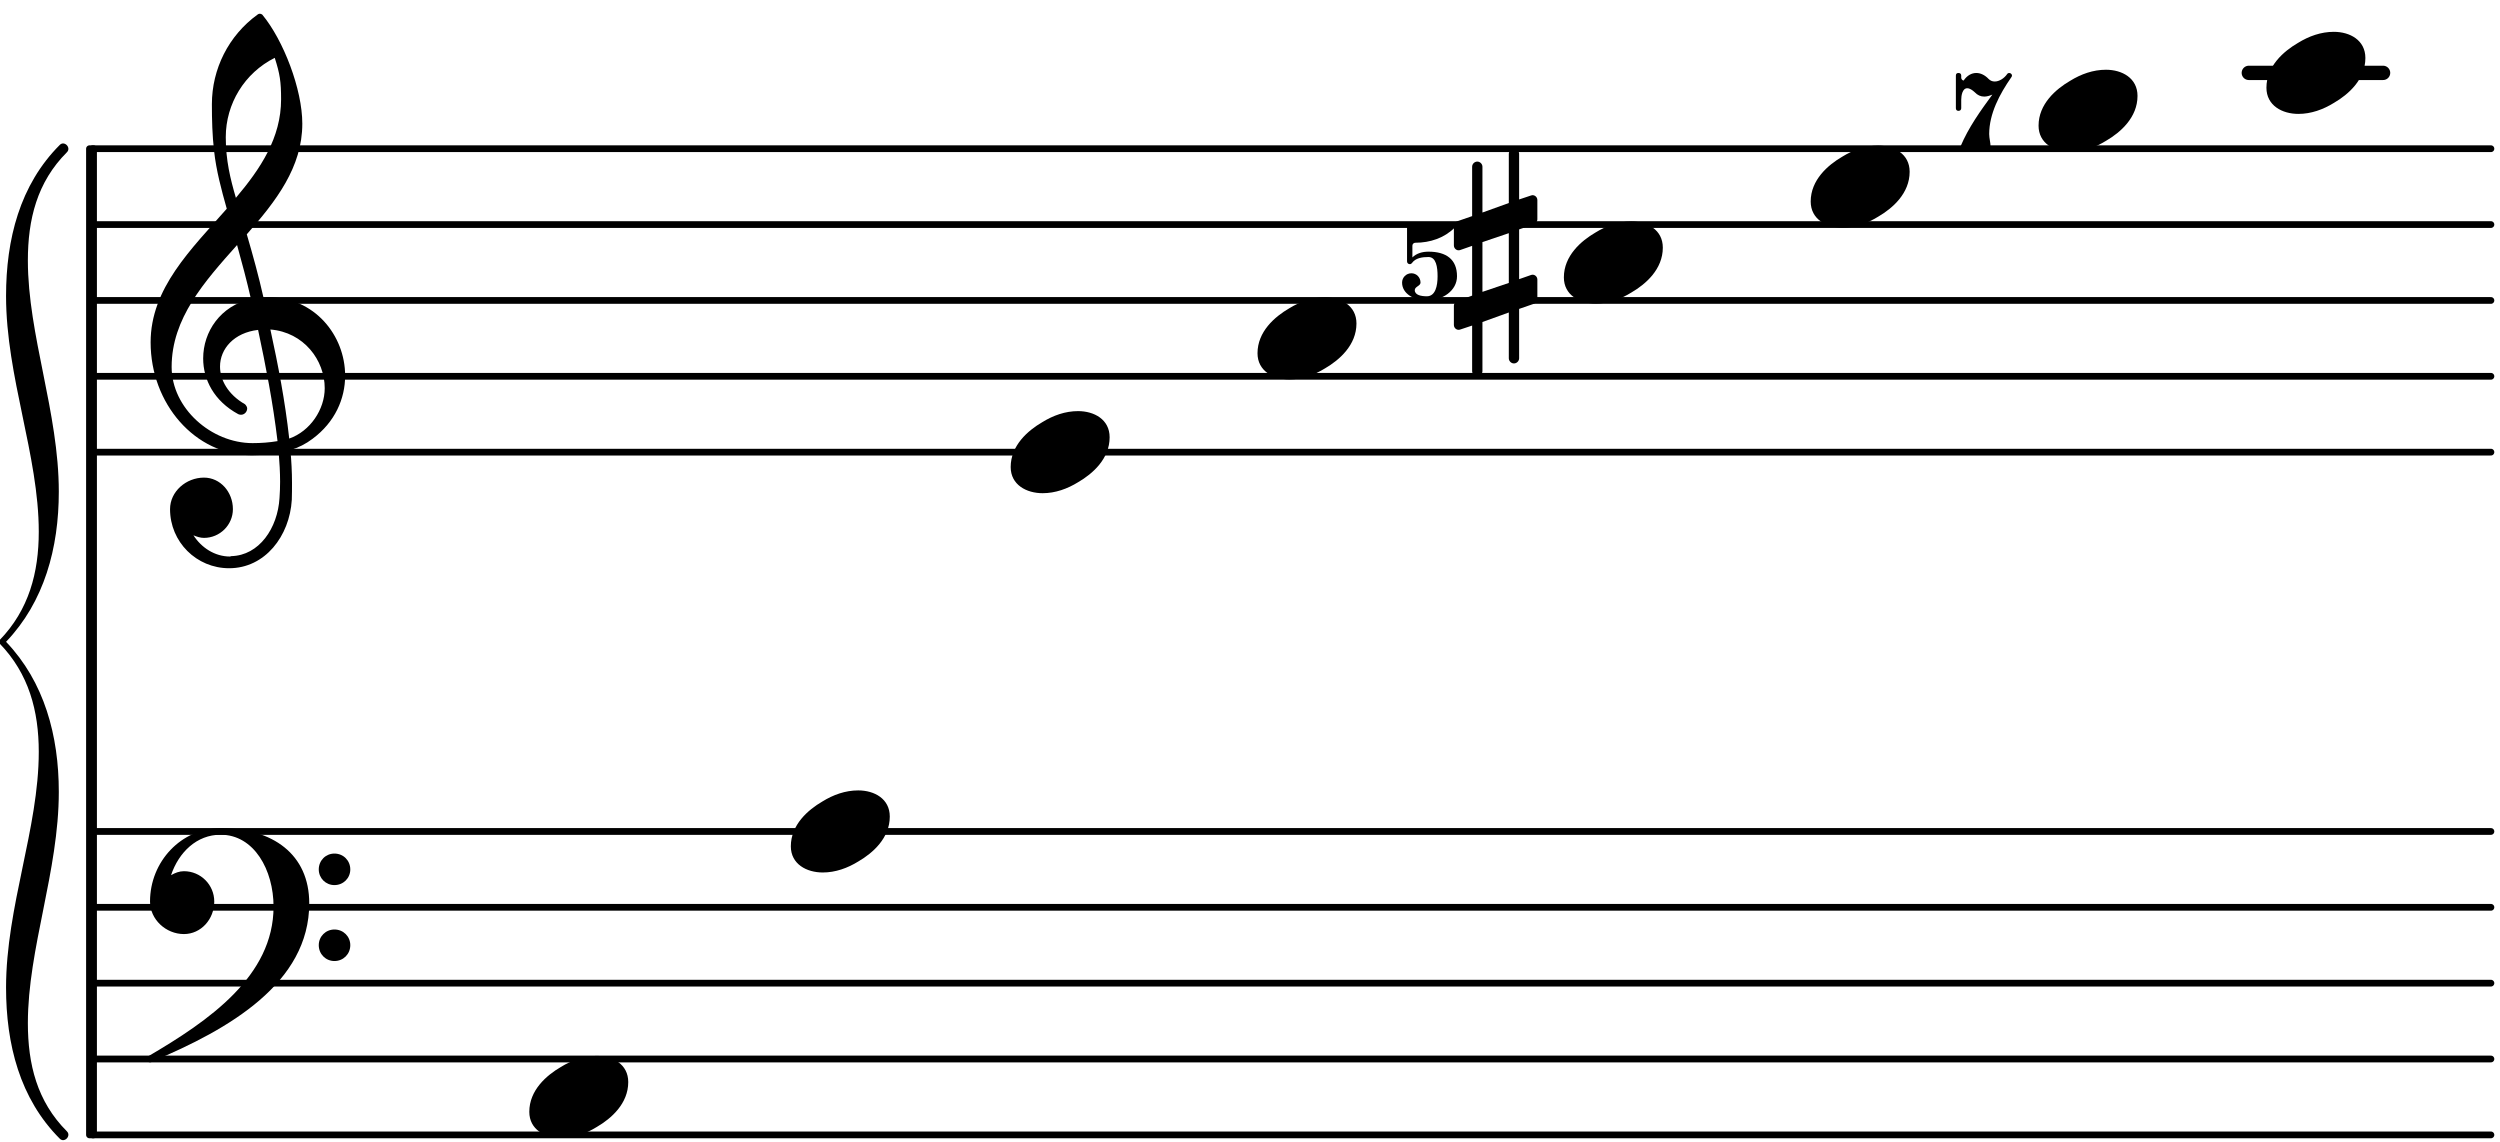 <?xml version="1.0" encoding="UTF-8"?>
<svg xmlns="http://www.w3.org/2000/svg" xmlns:xlink="http://www.w3.org/1999/xlink" width="197pt" height="90pt" viewBox="0 0 197 90" version="1.1">
<defs>
<g>
<symbol overflow="visible" id="glyph0-0">
<path style="stroke:none;" d="M 1.188 0 L 10.75 0 L 10.75 -12.734 L 1.188 -12.734 Z M 2.391 -1.188 L 2.391 -11.547 L 9.562 -11.547 L 9.562 -1.188 Z M 2.391 -1.188 "/>
</symbol>
<symbol overflow="visible" id="glyph0-1">
<path style="stroke:none;" d="M 5.312 -3.234 C 4.297 -3.234 3.344 -2.891 2.484 -2.359 C 1.359 -1.703 0 -0.531 0 1.172 C 0 2.578 1.25 3.234 2.516 3.234 C 3.516 3.234 4.469 2.891 5.328 2.359 C 6.453 1.703 7.797 0.531 7.797 -1.172 C 7.797 -2.578 6.578 -3.234 5.312 -3.234 Z M 5.312 -3.234 "/>
</symbol>
<symbol overflow="visible" id="glyph0-2">
<path style="stroke:none;" d="M 5.141 7.547 L 5.141 3.656 L 6.312 3.25 C 6.453 3.203 6.578 3.062 6.578 2.891 L 6.578 1.344 C 6.578 1.078 6.312 0.891 6.078 0.984 L 5.141 1.312 L 5.141 -2.609 L 6.312 -3.031 C 6.453 -3.078 6.578 -3.234 6.578 -3.391 L 6.578 -4.922 C 6.578 -5.188 6.312 -5.375 6.078 -5.281 L 5.141 -4.969 L 5.141 -8.562 C 5.141 -8.781 4.953 -8.969 4.734 -8.969 C 4.516 -8.969 4.328 -8.781 4.328 -8.562 L 4.328 -4.688 L 2.25 -3.938 L 2.25 -7.547 C 2.25 -7.766 2.062 -7.953 1.844 -7.953 C 1.625 -7.953 1.438 -7.766 1.438 -7.547 L 1.438 -3.656 L 0.266 -3.25 C 0.125 -3.203 0 -3.062 0 -2.891 L 0 -1.344 C 0 -1.078 0.266 -0.891 0.5 -0.984 L 1.438 -1.312 L 1.438 2.609 L 0.266 3.031 C 0.125 3.078 0 3.234 0 3.391 L 0 4.922 C 0 5.188 0.266 5.375 0.5 5.281 L 1.438 4.969 L 1.438 8.562 C 1.438 8.781 1.625 8.969 1.844 8.969 C 2.062 8.969 2.25 8.781 2.25 8.562 L 2.25 4.688 L 4.328 3.938 L 4.328 7.547 C 4.328 7.766 4.516 7.953 4.734 7.953 C 4.953 7.953 5.141 7.766 5.141 7.547 Z M 2.25 -1.609 L 4.328 -2.312 L 4.328 1.609 L 2.25 2.312 Z M 2.25 -1.609 "/>
</symbol>
<symbol overflow="visible" id="glyph0-3">
<path style="stroke:none;" d="M 8.938 -6.219 C 8.562 -7.891 8.109 -9.531 7.625 -11.188 C 9.922 -13.797 12 -16.469 12 -19.906 C 12 -22.609 10.516 -26.484 8.844 -28.5 C 8.719 -28.594 8.578 -28.594 8.469 -28.5 C 6.188 -26.844 4.875 -24.219 4.875 -21.438 C 4.875 -20.203 4.906 -18.984 5.047 -17.766 C 5.219 -16.203 5.625 -14.703 6.047 -13.203 C 3.234 -10 0.047 -6.938 0.047 -2.672 C 0.047 2.125 3.516 6.219 8.016 6.219 C 8.75 6.219 9.438 6.141 10.141 6.031 C 10.203 6.797 10.25 7.547 10.25 8.312 C 10.25 8.75 10.234 9.156 10.203 9.594 C 10.062 11.953 8.609 14.125 6.391 14.172 C 6.359 14.172 6.328 14.203 6.312 14.203 C 5.094 14.203 4.047 13.5 3.422 12.531 C 3.688 12.641 3.969 12.734 4.25 12.734 C 5.5 12.734 6.531 11.719 6.531 10.469 C 6.531 9.125 5.547 7.984 4.25 7.984 C 2.844 7.984 1.578 9.078 1.578 10.469 C 1.578 13.047 3.656 15.125 6.234 15.125 C 9.062 15.125 11 12.594 11.172 9.734 C 11.188 9.281 11.188 8.844 11.188 8.391 C 11.188 7.531 11.141 6.672 11.062 5.812 C 11.688 5.625 12.281 5.328 12.812 4.922 C 14.578 3.609 15.375 1.766 15.375 -0.047 C 15.375 -3.203 12.984 -6.234 9.297 -6.234 C 9.188 -6.234 9.062 -6.219 8.938 -6.219 Z M 10.969 4.906 C 10.641 1.938 10.094 -0.891 9.484 -3.688 C 12.125 -3.469 13.766 -1.266 13.766 0.938 C 13.766 2.609 12.625 4.328 10.969 4.906 Z M 1.703 -0.734 C 1.703 -4.562 4.281 -7.453 6.859 -10.344 C 7.25 -8.938 7.625 -7.531 7.953 -6.094 C 5.547 -5.547 4.188 -3.516 4.188 -1.406 C 4.188 0.266 5.047 1.953 6.953 2.984 C 7.031 3.016 7.094 3.031 7.172 3.031 C 7.438 3.031 7.656 2.797 7.656 2.531 C 7.656 2.422 7.578 2.297 7.484 2.203 C 6.141 1.438 5.516 0.281 5.516 -0.766 C 5.516 -2.172 6.625 -3.438 8.516 -3.656 C 9.125 -0.781 9.688 2.062 10.047 5.109 C 9.391 5.219 8.75 5.266 8.078 5.266 C 4.828 5.266 1.703 2.516 1.703 -0.734 Z M 9.828 -25.094 C 10.234 -23.828 10.328 -23.219 10.328 -21.828 C 10.328 -18.797 8.719 -16.375 6.766 -14.062 C 6.328 -15.562 5.969 -17.016 5.969 -18.844 C 5.969 -21.484 7.453 -23.906 9.828 -25.094 Z M 9.828 -25.094 "/>
</symbol>
<symbol overflow="visible" id="glyph0-4">
<path style="stroke:none;" d="M 13.297 2.984 C 13.297 3.688 13.844 4.234 14.531 4.234 C 15.234 4.234 15.781 3.688 15.781 2.984 C 15.781 2.297 15.234 1.75 14.531 1.75 C 13.844 1.75 13.297 2.297 13.297 2.984 Z M 13.297 -2.984 C 13.297 -2.297 13.844 -1.75 14.531 -1.75 C 15.234 -1.75 15.781 -2.297 15.781 -2.984 C 15.781 -3.688 15.234 -4.234 14.531 -4.234 C 13.844 -4.234 13.297 -3.688 13.297 -2.984 Z M 5.562 -6.234 C 2.469 -6.234 0 -3.609 0 -0.453 C 0 0.953 1.25 2.109 2.672 2.109 C 4.016 2.109 5.062 0.938 5.062 -0.453 C 5.062 -1.766 4 -2.844 2.672 -2.844 C 2.312 -2.844 1.984 -2.719 1.656 -2.531 C 2.266 -4.344 3.688 -5.719 5.562 -5.719 C 8.203 -5.719 9.734 -2.938 9.734 -0.047 C 9.734 5.422 4.656 8.938 -0.188 11.766 C -0.234 11.812 -0.266 11.875 -0.266 11.953 C -0.266 12.094 -0.141 12.219 0 12.219 C 0.078 12.219 0.141 12.188 0.188 12.141 C 6.234 9.609 12.547 5.969 12.547 -0.312 C 12.547 -4.188 9.656 -6.234 5.562 -6.234 Z M 5.562 -6.234 "/>
</symbol>
<symbol overflow="visible" id="glyph1-0">
<path style="stroke:none;" d="M 0.594 0 L 5.375 0 L 5.375 -6.375 L 0.594 -6.375 Z M 1.188 -0.594 L 1.188 -5.766 L 4.781 -5.766 L 4.781 -0.594 Z M 1.188 -0.594 "/>
</symbol>
<symbol overflow="visible" id="glyph1-1">
<path style="stroke:none;" d="M 0.641 -5.969 L 0.594 -5.969 C 0.484 -5.969 0.391 -5.875 0.391 -5.734 L 0.391 -3.078 C 0.391 -2.938 0.5 -2.859 0.609 -2.859 C 0.672 -2.859 0.734 -2.891 0.781 -2.953 C 1.062 -3.344 1.578 -3.422 2.078 -3.422 C 2.688 -3.422 2.797 -2.625 2.797 -1.906 C 2.797 -1.141 2.625 -0.328 1.953 -0.328 C 1.5 -0.328 1 -0.422 1 -0.812 C 1 -1.094 1.453 -1.141 1.453 -1.406 C 1.453 -1.812 1.141 -2.141 0.734 -2.141 C 0.328 -2.141 0 -1.812 0 -1.406 C 0 -0.516 0.969 0 1.953 0 C 3.188 0 4.328 -0.766 4.328 -1.906 C 4.328 -3.234 3.484 -3.844 2.078 -3.844 C 1.609 -3.844 1.141 -3.719 0.812 -3.391 L 0.812 -4.312 C 0.812 -4.453 0.922 -4.547 1.047 -4.547 C 2.203 -4.547 3.328 -4.922 4.141 -5.734 C 4.156 -5.766 4.172 -5.797 4.172 -5.828 C 4.172 -5.906 4.094 -5.969 3.953 -5.969 L 3.906 -5.969 C 3.375 -5.875 2.828 -5.828 2.266 -5.828 C 1.719 -5.828 1.172 -5.875 0.641 -5.969 Z M 0.641 -5.969 "/>
</symbol>
<symbol overflow="visible" id="glyph1-2">
<path style="stroke:none;" d="M 0.891 -4.766 C 1.094 -4.766 1.297 -4.625 1.484 -4.453 C 1.703 -4.219 1.953 -4.109 2.234 -4.109 C 2.438 -4.109 2.656 -4.172 2.875 -4.266 C 1.922 -2.969 1 -1.672 0.375 -0.203 C 0.375 -0.172 0.375 -0.156 0.375 -0.125 C 0.375 -0.031 0.453 0.047 0.562 0.047 C 0.578 0.047 0.594 0.031 0.625 0.031 C 0.938 -0.047 1.234 -0.156 1.547 -0.156 C 1.875 -0.156 2.188 -0.047 2.5 0.031 L 2.547 0.031 C 2.656 0.031 2.734 -0.047 2.734 -0.156 C 2.734 -0.484 2.625 -0.828 2.625 -1.156 C 2.625 -2.75 3.438 -4.297 4.375 -5.641 C 4.406 -5.672 4.422 -5.734 4.422 -5.766 C 4.422 -5.891 4.297 -5.969 4.203 -5.969 C 4.141 -5.969 4.094 -5.953 4.047 -5.891 C 3.797 -5.531 3.406 -5.297 3.062 -5.297 C 2.875 -5.297 2.719 -5.359 2.578 -5.5 C 2.281 -5.812 1.938 -5.969 1.609 -5.969 C 1.25 -5.969 0.891 -5.781 0.625 -5.391 C 0.578 -5.328 0.422 -5.469 0.422 -5.578 L 0.422 -5.766 C 0.422 -5.922 0.312 -5.969 0.203 -5.969 C 0.094 -5.969 0 -5.922 0 -5.766 L 0 -3.188 C 0 -3.047 0.094 -2.984 0.203 -2.984 C 0.312 -2.984 0.422 -3.047 0.422 -3.188 L 0.422 -3.859 C 0.422 -4.188 0.516 -4.766 0.891 -4.766 Z M 0.891 -4.766 "/>
</symbol>
<symbol overflow="visible" id="glyph2-0">
<path style="stroke:none;" d="M 1.188 0 L -1.188 0 L -1.188 -12.734 L 1.188 -12.734 Z M 2.391 -1.188 L 2.391 -11.547 L -2.391 -11.547 L -2.391 -1.188 Z M 2.391 -1.188 "/>
</symbol>
<symbol overflow="visible" id="glyph2-1">
<path style="stroke:none;" d="M -0.359 11.828 C -0.359 7.391 -1.5 3.156 -4.516 0 C -1.5 -3.156 -0.359 -7.391 -0.359 -11.828 C -0.359 -18.078 -2.797 -24.172 -2.797 -30.047 C -2.797 -33.281 -2.078 -36.219 0.281 -38.578 C 0.641 -38.938 0.078 -39.516 -0.281 -39.156 C -3.438 -36 -4.516 -31.703 -4.516 -27.25 C -4.516 -20.875 -1.938 -14.703 -1.938 -8.672 C -1.938 -5.453 -2.719 -2.516 -5.016 -0.141 C -5.094 -0.078 -5.094 -0.078 -5.094 0 C -5.094 0.078 -5.094 0.078 -5.016 0.141 C -2.719 2.516 -1.938 5.453 -1.938 8.672 C -1.938 14.703 -4.516 20.875 -4.516 27.25 C -4.516 31.703 -3.438 36 -0.281 39.156 C 0.078 39.516 0.641 38.938 0.281 38.578 C -2.078 36.219 -2.797 33.281 -2.797 30.047 C -2.797 24.172 -0.359 18.078 -0.359 11.828 Z M -0.359 11.828 "/>
</symbol>
</g>
</defs>
<g id="surface1">
<path style="fill:none;stroke-width:5.32;stroke-linecap:round;stroke-linejoin:miter;stroke:rgb(0%,0%,0%);stroke-opacity:1;stroke-miterlimit:10;" d="M 73.047 543.711 L 1962.852 543.711 " transform="matrix(0.1,0,0,-0.1,0,90)"/>
<path style="fill:none;stroke-width:5.32;stroke-linecap:round;stroke-linejoin:miter;stroke:rgb(0%,0%,0%);stroke-opacity:1;stroke-miterlimit:10;" d="M 73.047 603.477 L 1962.852 603.477 " transform="matrix(0.1,0,0,-0.1,0,90)"/>
<path style="fill:none;stroke-width:5.32;stroke-linecap:round;stroke-linejoin:miter;stroke:rgb(0%,0%,0%);stroke-opacity:1;stroke-miterlimit:10;" d="M 73.047 663.242 L 1962.852 663.242 " transform="matrix(0.1,0,0,-0.1,0,90)"/>
<path style="fill:none;stroke-width:5.32;stroke-linecap:round;stroke-linejoin:miter;stroke:rgb(0%,0%,0%);stroke-opacity:1;stroke-miterlimit:10;" d="M 73.047 723.047 L 1962.852 723.047 " transform="matrix(0.1,0,0,-0.1,0,90)"/>
<path style="fill:none;stroke-width:5.32;stroke-linecap:round;stroke-linejoin:miter;stroke:rgb(0%,0%,0%);stroke-opacity:1;stroke-miterlimit:10;" d="M 73.047 782.812 L 1962.852 782.812 " transform="matrix(0.1,0,0,-0.1,0,90)"/>
<path style="fill:none;stroke-width:5.32;stroke-linecap:round;stroke-linejoin:miter;stroke:rgb(0%,0%,0%);stroke-opacity:1;stroke-miterlimit:10;" d="M 73.047 5.703 L 1962.852 5.703 " transform="matrix(0.1,0,0,-0.1,0,90)"/>
<path style="fill:none;stroke-width:5.32;stroke-linecap:round;stroke-linejoin:miter;stroke:rgb(0%,0%,0%);stroke-opacity:1;stroke-miterlimit:10;" d="M 73.047 65.508 L 1962.852 65.508 " transform="matrix(0.1,0,0,-0.1,0,90)"/>
<path style="fill:none;stroke-width:5.32;stroke-linecap:round;stroke-linejoin:miter;stroke:rgb(0%,0%,0%);stroke-opacity:1;stroke-miterlimit:10;" d="M 73.047 125.273 L 1962.852 125.273 " transform="matrix(0.1,0,0,-0.1,0,90)"/>
<path style="fill:none;stroke-width:5.32;stroke-linecap:round;stroke-linejoin:miter;stroke:rgb(0%,0%,0%);stroke-opacity:1;stroke-miterlimit:10;" d="M 73.047 185.039 L 1962.852 185.039 " transform="matrix(0.1,0,0,-0.1,0,90)"/>
<path style="fill:none;stroke-width:5.32;stroke-linecap:round;stroke-linejoin:miter;stroke:rgb(0%,0%,0%);stroke-opacity:1;stroke-miterlimit:10;" d="M 73.047 244.805 L 1962.852 244.805 " transform="matrix(0.1,0,0,-0.1,0,90)"/>
<path style="fill:none;stroke-width:11.298;stroke-linecap:round;stroke-linejoin:miter;stroke:rgb(0%,0%,0%);stroke-opacity:1;stroke-miterlimit:10;" d="M 1772.07 842.578 L 1877.852 842.578 " transform="matrix(0.1,0,0,-0.1,0,90)"/>
<g style="fill:rgb(0%,0%,0%);fill-opacity:1;">
  <use xlink:href="#glyph0-1" x="142.683" y="14.708"/>
</g>
<g style="fill:rgb(0%,0%,0%);fill-opacity:1;">
  <use xlink:href="#glyph1-1" x="110.484" y="23.675"/>
</g>
<g style="fill:rgb(0%,0%,0%);fill-opacity:1;">
  <use xlink:href="#glyph0-2" x="114.566" y="20.686"/>
</g>
<g style="fill:rgb(0%,0%,0%);fill-opacity:1;">
  <use xlink:href="#glyph0-1" x="123.233" y="20.686"/>
</g>
<g style="fill:rgb(0%,0%,0%);fill-opacity:1;">
  <use xlink:href="#glyph0-1" x="99.092" y="26.663"/>
</g>
<g style="fill:rgb(0%,0%,0%);fill-opacity:1;">
  <use xlink:href="#glyph0-1" x="160.639" y="8.73"/>
</g>
<g style="fill:rgb(0%,0%,0%);fill-opacity:1;">
  <use xlink:href="#glyph1-2" x="154.123" y="11.72"/>
</g>
<g style="fill:rgb(0%,0%,0%);fill-opacity:1;">
  <use xlink:href="#glyph0-1" x="178.595" y="5.742"/>
</g>
<g style="fill:rgb(0%,0%,0%);fill-opacity:1;">
  <use xlink:href="#glyph0-1" x="79.642" y="35.63"/>
</g>
<g style="fill:rgb(0%,0%,0%);fill-opacity:1;">
  <use xlink:href="#glyph2-1" x="4.993" y="50.574"/>
</g>
<path style="fill:none;stroke-width:5.32;stroke-linecap:butt;stroke-linejoin:round;stroke:rgb(0%,0%,0%);stroke-opacity:1;stroke-miterlimit:10;" d="M 70.508 5.703 L 73.711 5.703 L 73.711 782.812 L 70.508 782.812 Z M 70.508 5.703 " transform="matrix(0.1,0,0,-0.1,0,90)"/>
<path style=" stroke:none;fill-rule:nonzero;fill:rgb(0%,0%,0%);fill-opacity:1;" d="M 7.051 89.43 L 7.371 89.43 L 7.371 11.719 L 7.051 11.719 Z M 7.051 89.43 "/>
<g style="fill:rgb(0%,0%,0%);fill-opacity:1;">
  <use xlink:href="#glyph0-3" x="11.822" y="29.652"/>
</g>
<g style="fill:rgb(0%,0%,0%);fill-opacity:1;">
  <use xlink:href="#glyph0-1" x="41.709" y="86.439"/>
</g>
<g style="fill:rgb(0%,0%,0%);fill-opacity:1;">
  <use xlink:href="#glyph0-4" x="11.822" y="71.495"/>
</g>
<g style="fill:rgb(0%,0%,0%);fill-opacity:1;">
  <use xlink:href="#glyph0-1" x="62.318" y="65.518"/>
</g>
</g>
</svg>
